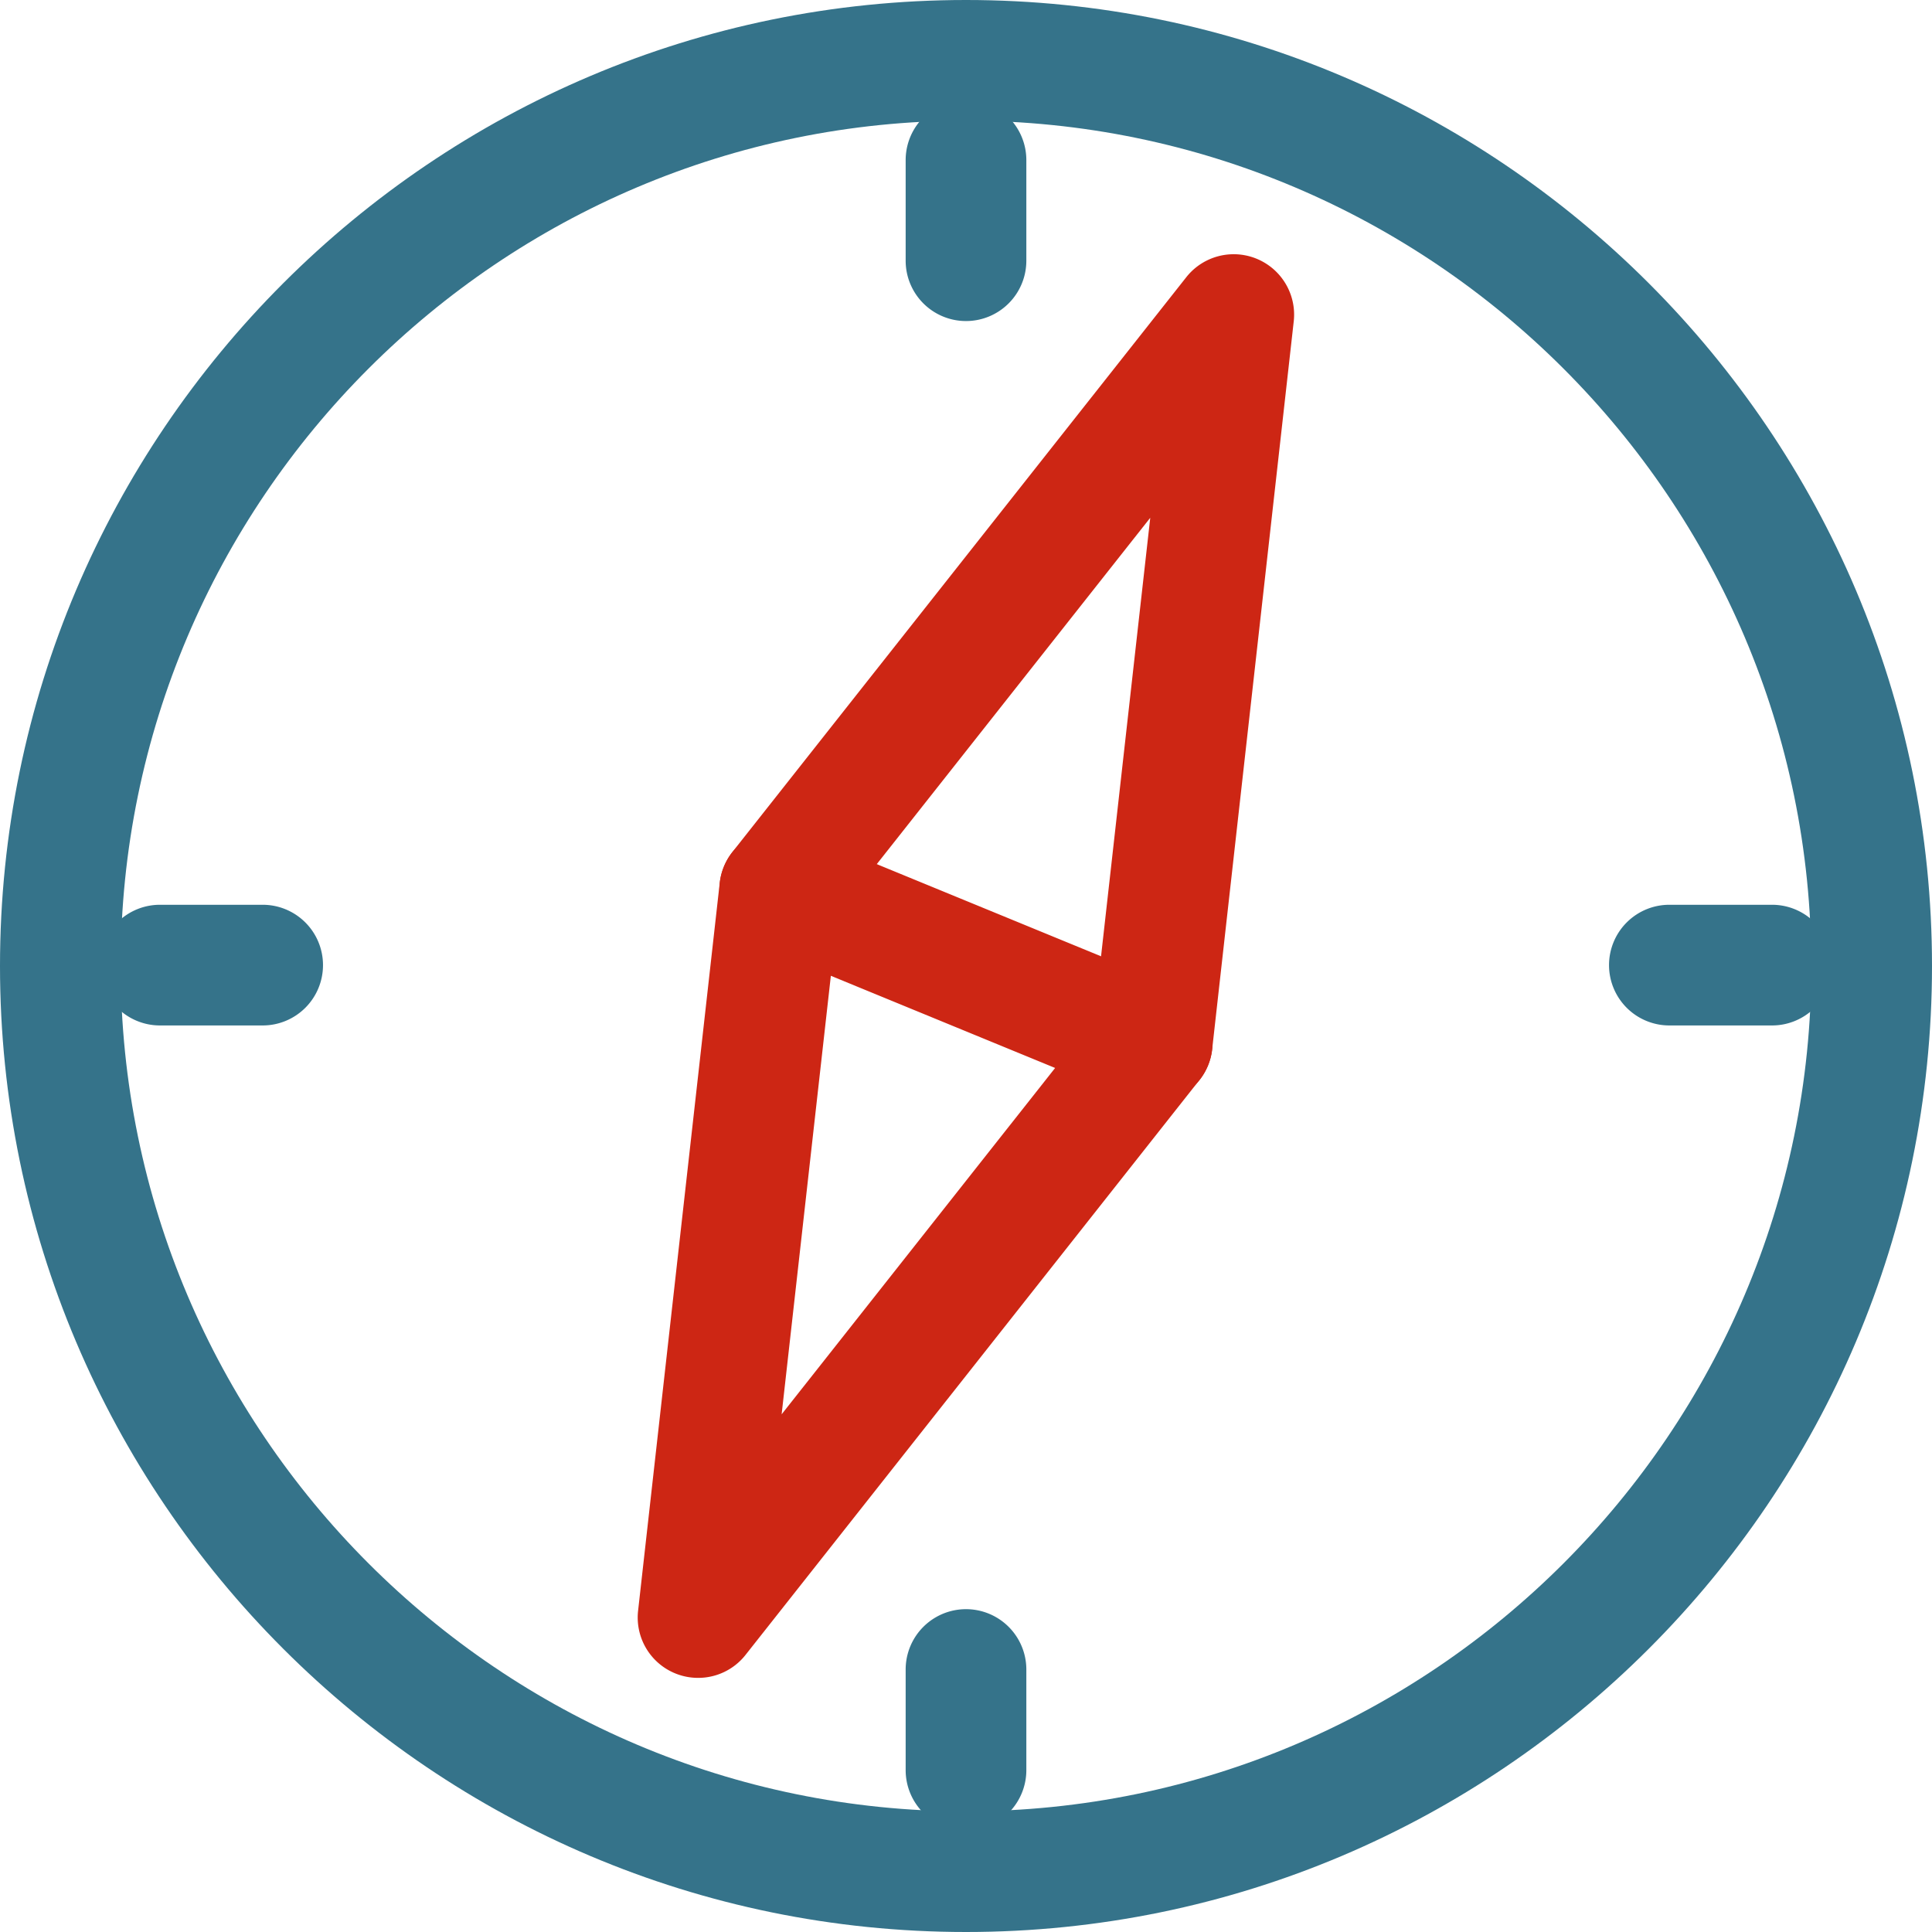 <svg xmlns="http://www.w3.org/2000/svg" width="1080" height="1080" viewBox="0 0 1080 1080"><g id="Слой_2" data-name="Слой 2"><g id="set20_78568372"><g id="set20_78568372-2" data-name="set20_78568372"><path d="M540 1080C242.2 1080 0 837.8.0 540S242.2.0 540 0s540 242.2 540 540S837.8 1080 540 1080zM540 67.46c-260.55.0-472.54 212-472.54 472.54s212 472.54 472.54 472.54 472.54-212 472.54-472.54S800.55 67.46 540 67.46z" fill="#35738a"/><path d="M390.25 937.94a33.73 33.73.0 0 1-33.56-37.46l45.65-407a33.87 33.87.0 0 1 7.08-17.2l253.8-321.42a33.77 33.77.0 0 1 60 24.67L677.61 586.53a33.82 33.82.0 0 1-7.09 17.19L416.73 925.14A33.63 33.63.0 0 1 390.25 937.94zm78.12-427.33-31.43 280L611.58 569.44l31.42-280zM644 582.79h0z" fill="#cd2614"/><path d="M644 616.58A33.5 33.5.0 0 1 631.19 614L423.05 528.46a33.74 33.74.0 1 1 25.7-62.4L656.9 551.59a33.77 33.77.0 0 1-12.86 65z" fill="#cd2614"/><path d="M540 179.47a33.74 33.74.0 0 1-33.73-33.73V89.49a33.73 33.73.0 0 1 67.46.0v56.25A33.74 33.74.0 0 1 540 179.47z" fill="#35738a"/><path d="M540 1023.25a33.73 33.73.0 0 1-33.73-33.73V933.27a33.73 33.73.0 0 1 67.46.0v56.25A33.73 33.73.0 0 1 540 1023.25z" fill="#35738a"/><path d="M146.23 573.23H90a33.73 33.73.0 1 1 0-67.45h56.25a33.73 33.73.0 1 1 0 67.45z" fill="#35738a"/><path d="M990 573.23H933.77a33.73 33.73.0 1 1 0-67.45H990a33.73 33.73.0 1 1 0 67.45z" fill="#35738a"/></g></g></g></svg>
